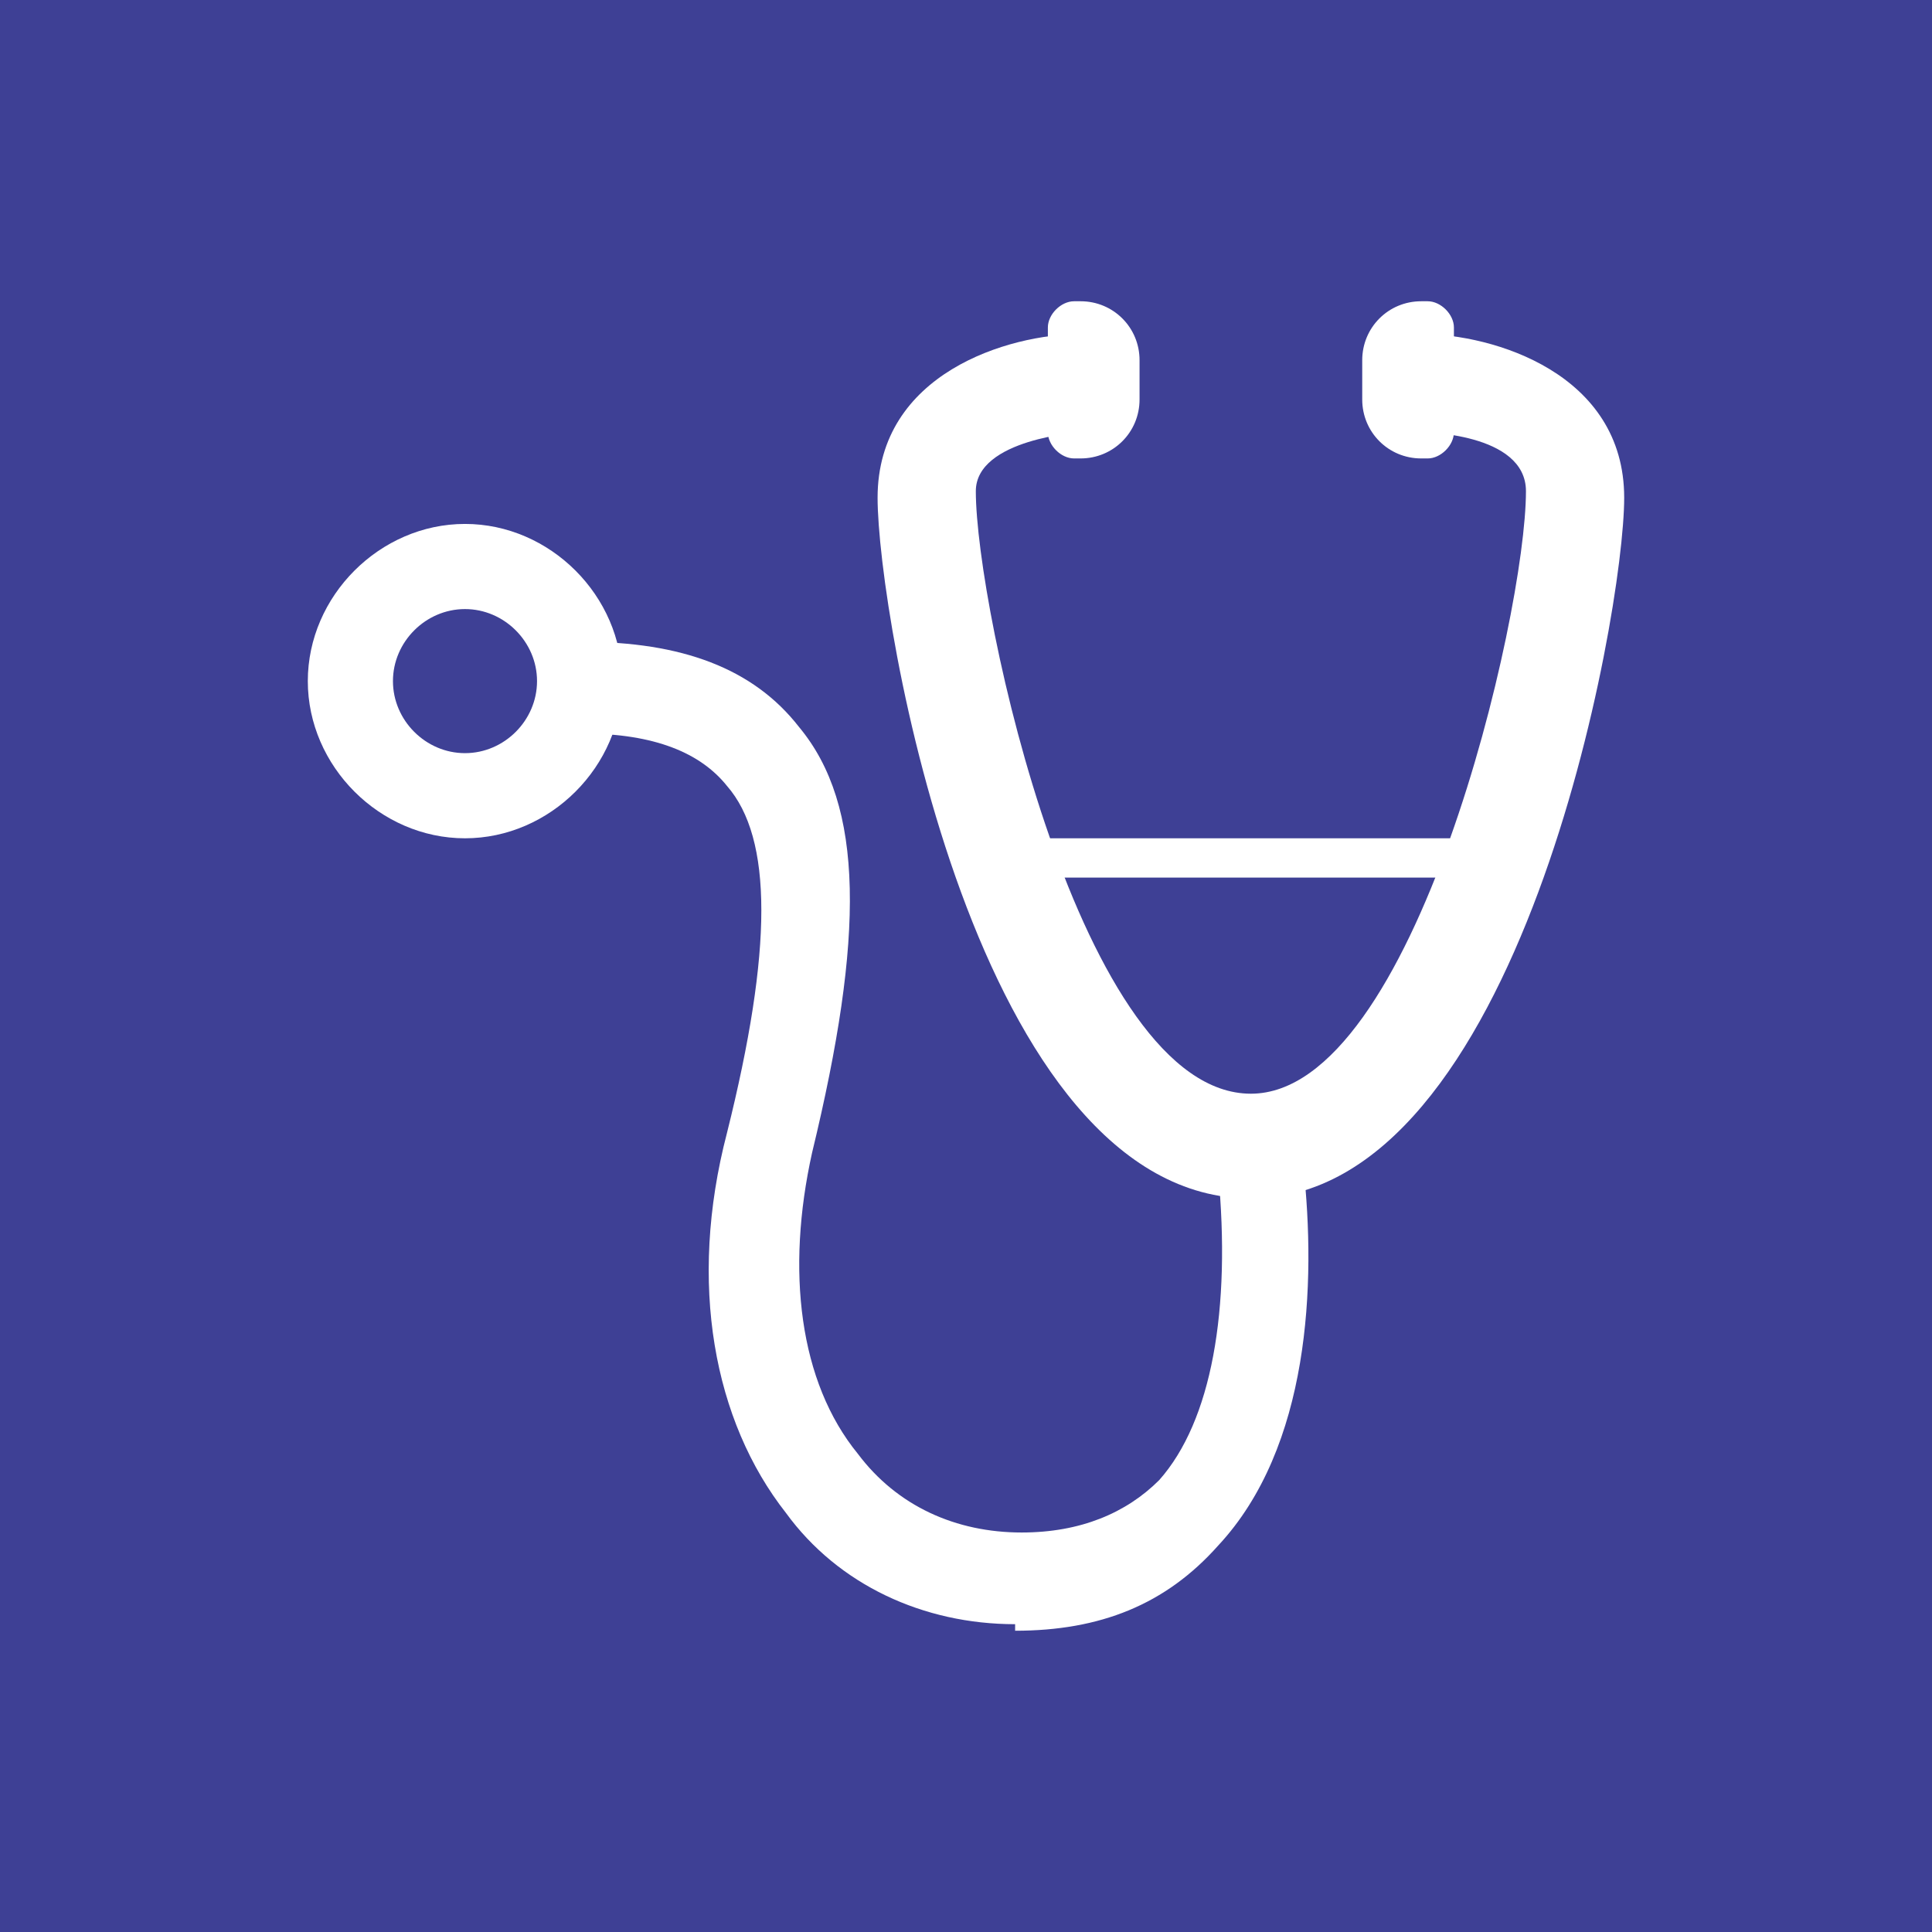<?xml version="1.0" encoding="UTF-8"?>
<!DOCTYPE svg PUBLIC "-//W3C//DTD SVG 1.1//EN" "http://www.w3.org/Graphics/SVG/1.1/DTD/svg11.dtd">
<!-- Creator: CorelDRAW 2017 -->
<svg xmlns="http://www.w3.org/2000/svg" xml:space="preserve" width="295px" height="295px" version="1.1" style="shape-rendering:geometricPrecision; text-rendering:geometricPrecision; image-rendering:optimizeQuality; fill-rule:evenodd; clip-rule:evenodd"
viewBox="0 0 295 295"
 xmlns:xlink="http://www.w3.org/1999/xlink">
 <rect x="0" y="0" width="295" height="295" fill="#808080" stroke="none"/>
 <defs>
  <style type="text/css">
   <![CDATA[
    .str0 {stroke:#373435;stroke-width:2;stroke-miterlimit:22.926}
    .fil0 {fill:#3E4095}
    .fil1 {fill:white;fill-rule:nonzero}
   ]]>
  </style>
 </defs>
 <g id="Layer_x0020_1">
  <rect class="fil0 str0" x="-30" y="-30" width="354" height="354"/>
  <g id="_2017607083344">
   <path class="fil1" d="M191 183c-42,0 -57,-89 -57,-107 0,-19 20,-25 31,-25l0 15c0,0 -16,1 -16,9 0,18 16,92 42,92 25,0 42,-73 42,-92 0,-9 -16,-9 -16,-9l0 -15c11,0 31,6 31,25 0,18 -16,107 -57,107z"/>
   <polygon class="fil1" points="151,134 231,134 231,128 151,128 "/>
   <path class="fil1" d="M165 70l-1 0c-2,0 -4,-2 -4,-4l0 -16c0,-2 2,-4 4,-4l1 0c5,0 9,4 9,9l0 6c0,5 -4,9 -9,9z"/>
   <path class="fil1" d="M217 70l1 0c2,0 4,-2 4,-4l0 -16c0,-2 -2,-4 -4,-4l-1 0c-5,0 -9,4 -9,9l0 6c0,5 4,9 9,9z"/>
   <path class="fil1" d="M155 248c-14,0 -27,-6 -35,-17 -11,-14 -15,-35 -9,-58 7,-28 7,-45 0,-53 -4,-5 -11,-8 -22,-8l0 -14c15,0 26,4 33,13 10,12 10,32 2,65 -4,18 -2,35 7,46 6,8 15,12 25,12 9,0 16,-3 21,-8 8,-9 11,-26 9,-47l13 -1c2,18 1,43 -13,58 -8,9 -18,13 -31,13z"/>
   <path class="fil1" d="M71 93c-6,0 -11,5 -11,11 0,6 5,11 11,11 6,0 11,-5 11,-11 0,-6 -5,-11 -11,-11zm0 35c-13,0 -24,-11 -24,-24 0,-13 11,-24 24,-24 13,0 24,11 24,24 0,13 -11,24 -24,24z"/>
  </g>
 </g>
</svg>

